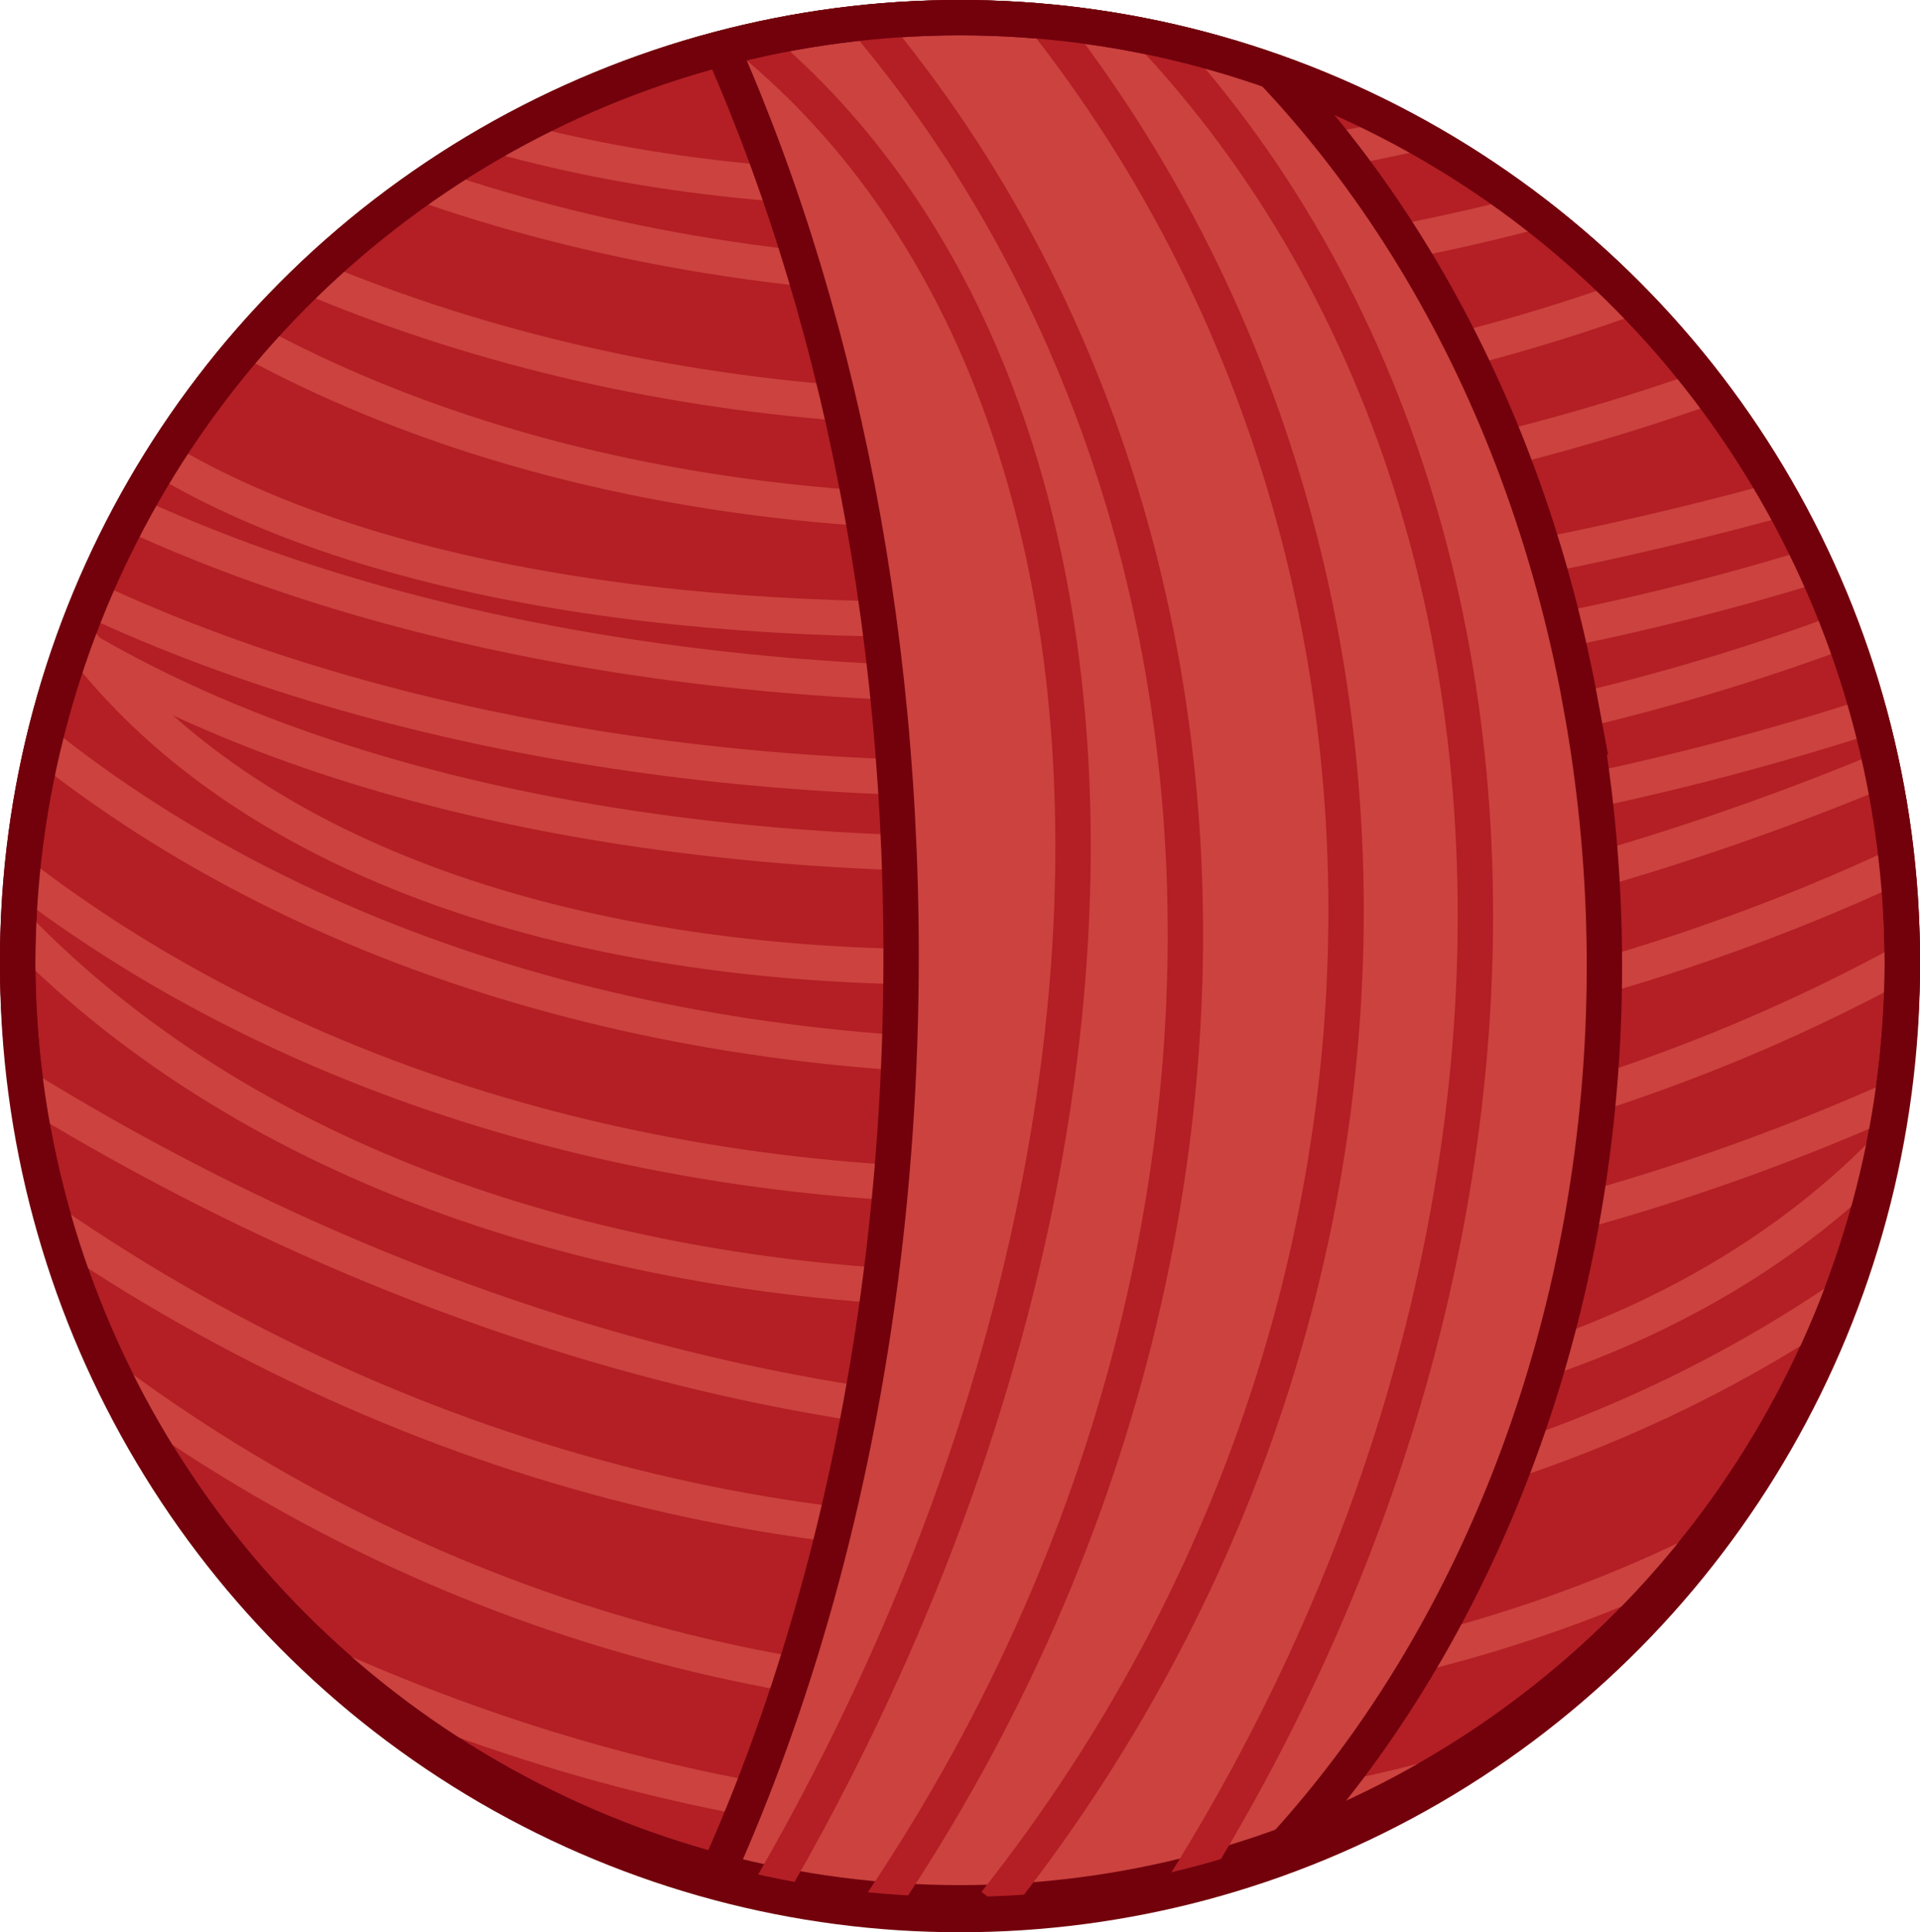 <?xml version="1.0" encoding="UTF-8"?>
<svg id="Layer_2" data-name="Layer 2" xmlns="http://www.w3.org/2000/svg" xmlns:xlink="http://www.w3.org/1999/xlink" viewBox="0 0 163 164">
  <defs>
    <style>
      .cls-1, .cls-2, .cls-3, .cls-4 {
        fill: none;
      }

      .cls-2 {
        stroke: #cb423f;
      }

      .cls-2, .cls-3, .cls-4, .cls-5, .cls-6 {
        stroke-miterlimit: 10;
        stroke-width: 3px;
      }

      .cls-3, .cls-5, .cls-6 {
        stroke: #72010c;
      }

      .cls-4 {
        stroke: #b31f24;
      }

      .cls-7 {
        clip-path: url(#clippath);
      }

      .cls-8 {
        clip-path: url(#clippath-1);
      }

      .cls-9 {
        clip-path: url(#clippath-2);
      }

      .cls-5 {
        fill: #b31f24;
      }

      .cls-6 {
        fill: #cb423f;
      }
    </style>
    <clipPath id="clippath">
      <circle class="cls-1" cx="82" cy="82" r="80"/>
    </clipPath>
    <clipPath id="clippath-1">
      <circle class="cls-3" cx="81.5" cy="81.5" r="80"/>
    </clipPath>
    <clipPath id="clippath-2">
      <circle class="cls-1" cx="81.5" cy="81.5" r="80"/>
    </clipPath>
  </defs>
  <g id="Layer_1-2" data-name="Layer 1">
    <g>
      <circle class="cls-5" cx="81.5" cy="81.5" r="80"/>
      <g class="cls-7">
        <path class="cls-2" d="m5.7,114.3c56.77,44.96,136.83,38.25,179-15"/>
        <path class="cls-2" d="m-4.35,97.34c60.22,47.7,142.97,43.34,185.01-9.75"/>
        <path class="cls-2" d="m-8.96,118.95c61.6,48.79,143.3,48.05,182.66-1.64"/>
        <path class="cls-2" d="m2.26,92.43c65.36,40.15,139.81,37.52,166.47-5.88"/>
        <path class="cls-2" d="m169.87,76.77c-56.77,36.1-136.83,30.71-179-12.04"/>
        <path class="cls-2" d="m179.92,63.15C119.7,101.45,36.95,97.95-5.09,55.32"/>
        <path class="cls-2" d="m184.53,80.5c-61.6,39.18-143.3,38.59-182.66-1.32"/>
        <path class="cls-2" d="m173.31,59.21C107.95,91.45,33.5,89.34,6.84,54.49"/>
        <path class="cls-2" d="m168.11,48.7c-56.77,26.25-136.83,22.33-179-8.76"/>
        <path class="cls-2" d="m178.16,38.8c-60.22,27.85-142.97,25.3-185.01-5.69"/>
        <path class="cls-2" d="m182.77,51.41C121.16,79.9,39.47,79.47.11,50.46"/>
        <path class="cls-2" d="m171.55,35.94C106.19,59.37,31.74,57.84,5.08,32.5"/>
        <path class="cls-2" d="m168.11,10.78C111.34,46.89,31.28,41.5-10.89-1.26"/>
        <path class="cls-2" d="m178.16-2.84C117.94,35.46,35.19,31.96-6.85-10.66"/>
        <path class="cls-2" d="m182.77,14.51C121.16,53.69,39.47,53.1.11,13.19"/>
        <path class="cls-2" d="m171.55-6.78C106.19,25.46,31.74,23.35,5.08-11.5"/>
        <path class="cls-1" d="m134.68,60.15c-5.07-27.52-18.86-49.71-36.89-63.16.05.01.09.03.14.04-.66-.49-1.33-.94-2.02-1.37-4.67-1.07-9.48-1.67-14.4-1.67-7.91,0-15.55,1.45-22.76,4.11,11.4,22.7,18.25,51.78,18.25,83.5,0,40-10.9,75.82-28.09,99.91,8.37,1.03,17.01.42,25.66-2.05,43.07-12.29,69.97-65.71,60.1-119.32Z"/>
      </g>
      <g>
        <g class="cls-8">
          <path class="cls-6" d="m134.18,59.65c-5.07-27.52-18.86-49.71-36.89-63.16.05.01.09.03.14.04-.66-.49-1.33-.94-2.02-1.37-4.67-1.07-9.48-1.67-14.4-1.67-7.91,0-15.55,1.45-22.76,4.11,11.4,22.7,18.25,51.78,18.25,83.5,0,40-10.9,75.82-28.09,99.91,8.37,1.03,17.01.42,25.66-2.05,43.07-12.29,69.97-65.71,60.1-119.32Z"/>
        </g>
        <circle class="cls-3" cx="81.5" cy="81.5" r="80"/>
      </g>
      <g class="cls-9">
        <path class="cls-4" d="m84.5,161.5c44.96-56.77,38.25-136.83-15-179"/>
        <path class="cls-4" d="m67.53,171.56C115.23,111.33,110.87,28.59,57.79-13.45"/>
        <path class="cls-4" d="m89.14,176.16c48.79-61.6,48.05-143.3-1.64-182.66"/>
        <path class="cls-4" d="m62.63,164.94C102.77,99.58,100.15,25.13,56.75-1.52"/>
        <path class="cls-1" d="m134.18,59.65c-5.07-27.52-18.86-49.71-36.89-63.16.05.01.09.03.14.04-.66-.49-1.33-.94-2.02-1.37-4.67-1.07-9.48-1.67-14.4-1.67-7.91,0-15.55,1.45-22.76,4.11,11.4,22.7,18.25,51.78,18.25,83.5,0,40-10.9,75.82-28.09,99.91,8.37,1.03,17.01.42,25.66-2.05,43.07-12.29,69.97-65.71,60.1-119.32Z"/>
      </g>
      <ellipse class="cls-3" cx="81.5" cy="82" rx="80" ry="80.5"/>
    </g>
  </g>
</svg>